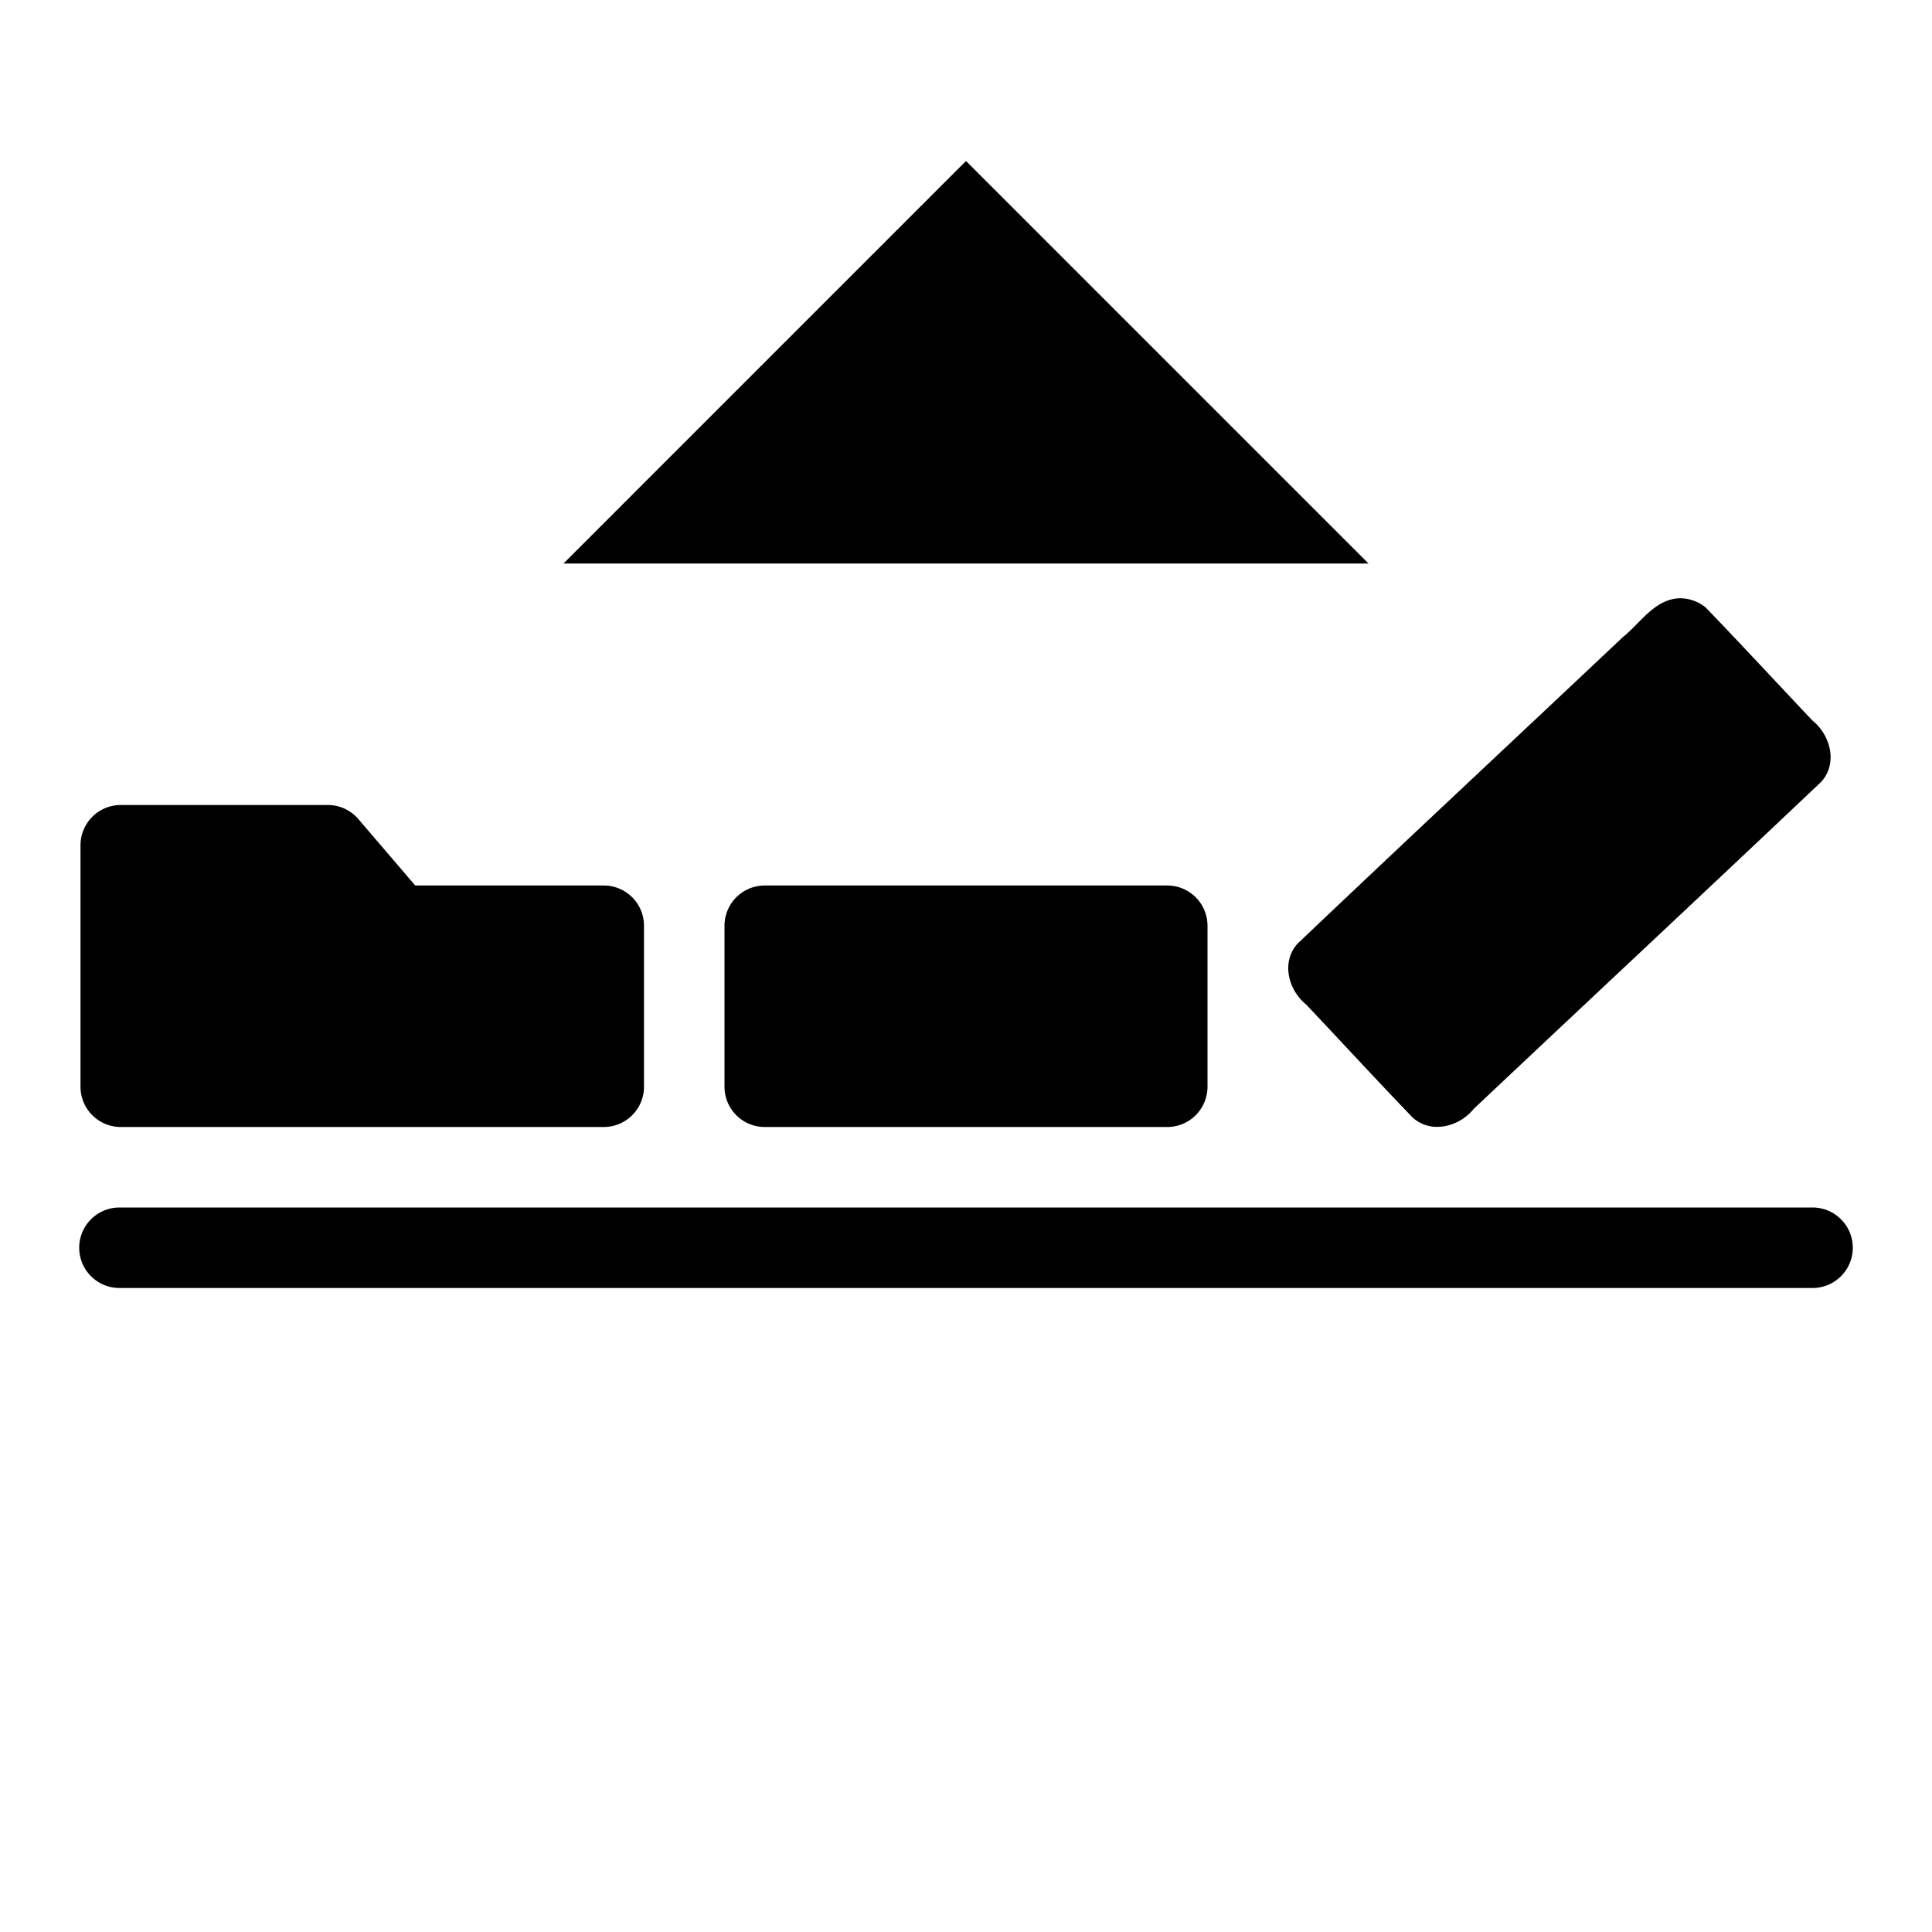 <?xml version="1.0" encoding="UTF-8"?><!DOCTYPE svg PUBLIC "-//W3C//DTD SVG 1.1//EN" "http://www.w3.org/Graphics/SVG/1.1/DTD/svg11.dtd"><svg xmlns="http://www.w3.org/2000/svg" xmlns:xlink="http://www.w3.org/1999/xlink" version="1.1" id="mdi-bed" width="24" height="24" viewBox="0 0 24 24"><path d="M12 2L7 7h10l-5-5zm8.861 5.432c-.31.014-.48.306-.703.484-1.346 1.27-2.7 2.533-4.04 3.807-.206.23-.114.577.109.757.441.467.876.94 1.322 1.403.23.207.58.114.76-.11 1.437-1.355 2.882-2.703 4.316-4.062.207-.23.114-.58-.11-.76-.441-.466-.878-.94-1.324-1.402a.501.501 0 00-.33-.117zM1.5 10a.5.5 0 00-.5.5v3a.5.5 0 00.5.5h6a.5.5 0 00.5-.5v-2a.5.5 0 00-.5-.5H5.158l-.707-.826A.5.5 0 004.072 10H1.5zm8 1a.5.5 0 00-.5.5v2a.5.5 0 00.5.5h5a.5.5 0 00.5-.5v-2a.5.5 0 00-.5-.5h-5zm-8.016 4a.5.5 0 100 1h21.032a.5.5 0 100-1H1.484z" /></svg>
